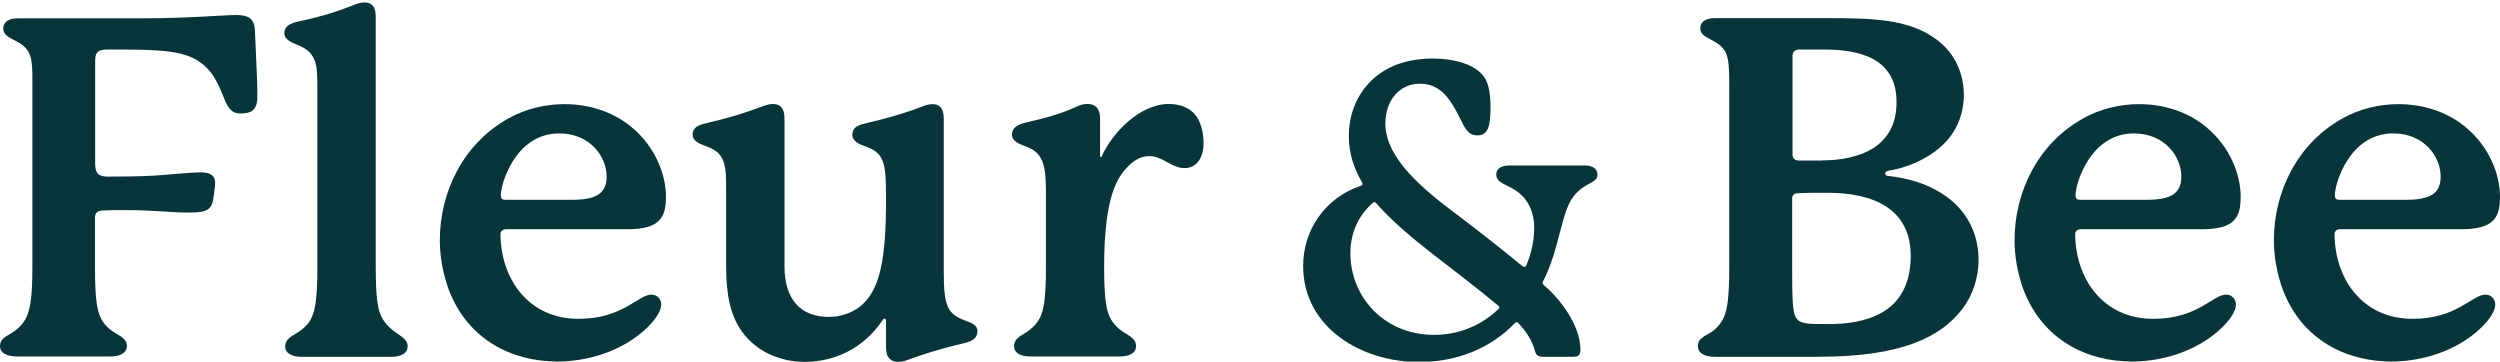 <?xml version="1.0" encoding="utf-8"?>
<!-- Generator: Adobe Illustrator 25.4.1, SVG Export Plug-In . SVG Version: 6.00 Build 0)  -->
<svg version="1.1" id="Layer_1" xmlns="http://www.w3.org/2000/svg" xmlns:xlink="http://www.w3.org/1999/xlink" x="0px" y="0px"
	 viewBox="0 0 152.9 22.11" style="enable-background:new 0 0 152.9 22.11;" xml:space="preserve">
<style type="text/css">
	.st0{fill:#08353A;}
	.st1{fill:#0C2545;}
	.st2{fill:#FFFFFF;}
	.st3{fill:#F6E2EB;}
	.st4{fill:#664556;}
</style>
<g>
	<path class="st0" d="M14.7,6.94c-0.46,0-0.72-0.2-1.04-1.04c-0.32-0.78-0.67-1.68-1.68-2.26C10.9,3.03,9.22,3.03,6.84,3.03H6.52
		c-0.58,0-0.7,0.23-0.7,0.7v6.26c0,0.58,0.17,0.81,0.76,0.81c0.72,0,1.86,0,2.87-0.06c1.3-0.09,2.2-0.2,2.78-0.2
		c0.32,0,0.52,0.03,0.7,0.15c0.17,0.12,0.23,0.29,0.23,0.49c0,0.17-0.03,0.38-0.06,0.58c-0.06,0.41-0.06,0.81-0.38,1.04
		c-0.23,0.17-0.64,0.2-1.19,0.2c-1.16,0-2.12-0.15-3.8-0.15c-0.47,0-1.04,0-1.51,0.03c-0.26,0.03-0.41,0.15-0.41,0.41v3.1
		c0,2,0.15,2.58,0.32,2.98c0.17,0.41,0.49,0.75,0.99,1.04c0.35,0.2,0.64,0.38,0.64,0.75c0,0.44-0.43,0.64-1.01,0.64H1.02
		c-0.58,0-1.02-0.2-1.02-0.64c0-0.38,0.29-0.55,0.64-0.75c0.49-0.29,0.81-0.64,0.99-1.04c0.17-0.41,0.35-0.98,0.35-2.98V4.86
		c0-1.25-0.06-1.8-0.84-2.26C0.7,2.34,0.2,2.22,0.2,1.73c0-0.35,0.29-0.61,0.87-0.61h7.59c2.99,0,4.84-0.2,5.8-0.2
		c0.67,0,1.1,0.17,1.13,0.93l0.09,2.03c0.03,0.64,0.06,1.36,0.06,2.03C15.74,6.77,15.34,6.94,14.7,6.94z"/>
	<path class="st0" d="M24.93,21.18c0,0.44-0.43,0.64-0.96,0.64h-5.57c-0.52,0-0.96-0.2-0.96-0.64c0-0.35,0.26-0.55,0.61-0.75
		c0.46-0.26,0.84-0.61,1.01-1.01c0.2-0.44,0.35-1.07,0.35-3.07V5.67c0-1.04,0-1.68-0.23-2.12c-0.2-0.38-0.49-0.61-1.01-0.81
		c-0.35-0.15-0.78-0.32-0.78-0.7c0-0.35,0.2-0.58,0.87-0.73c1.01-0.2,2.12-0.52,2.87-0.81c0.55-0.2,0.81-0.35,1.16-0.35
		c0.41,0,0.69,0.2,0.69,0.87v15.31c0,2,0.15,2.64,0.35,3.04c0.2,0.41,0.55,0.75,0.99,1.04C24.67,20.66,24.93,20.83,24.93,21.18z"/>
	<path class="st0" d="M40.44,18.63c0,0.61-0.87,1.57-1.86,2.2c-1.25,0.81-2.87,1.28-4.49,1.28c-2.72,0-5.45-1.28-6.64-4.38
		c-0.35-0.96-0.55-2-0.55-3.04c0-2.9,1.39-5.89,4.2-7.45c1.04-0.58,2.23-0.87,3.42-0.87c1.51,0,2.96,0.46,4.09,1.39
		c1.54,1.27,2.12,3.01,2.12,4.26c0,1.3-0.38,2-2.38,2c0,0-7.25,0-7.39,0c-0.23,0-0.35,0.12-0.35,0.32c0,0.46,0.06,1.97,1.01,3.3
		c0.99,1.36,2.38,1.86,3.77,1.86c2.7,0,3.65-1.48,4.44-1.48C40.24,18.02,40.44,18.34,40.44,18.63z M30.93,12.22
		c0.06,0,4.03,0,4.03,0c1.45,0,2.14-0.35,2.14-1.42c0-1.22-1.01-2.64-2.9-2.64c-2.69,0-3.57,3.1-3.57,3.77
		C30.64,12.16,30.7,12.22,30.93,12.22z"/>
	<path class="st0" d="M59.78,20.25c0,0.38-0.23,0.61-0.87,0.75c-1.25,0.29-2.49,0.67-3.39,1.01c-0.14,0.06-0.35,0.12-0.58,0.12
		c-0.41,0-0.75-0.2-0.75-0.87v-1.65c0-0.06-0.03-0.12-0.09-0.12c-0.03,0-0.06,0-0.12,0.09c-1.13,1.68-2.87,2.55-4.75,2.55
		c-1.51,0-2.96-0.61-3.86-1.86c-0.72-1.01-0.96-2.32-0.96-3.97v-4.46c0-1.04,0-1.65-0.23-2.12c-0.2-0.41-0.52-0.61-1.01-0.78
		c-0.32-0.12-0.81-0.29-0.81-0.7c0-0.38,0.23-0.58,0.9-0.72c1.22-0.29,2.32-0.61,3.3-0.99c0.23-0.09,0.49-0.17,0.72-0.17
		c0.38,0,0.7,0.2,0.7,0.87v9.05c0,2.06,1.01,3.1,2.7,3.1c0.72,0,1.54-0.23,2.15-0.84c0.98-0.99,1.36-2.67,1.36-6.35
		c0-1.3-0.03-2-0.26-2.46c-0.17-0.38-0.52-0.61-1.02-0.78c-0.32-0.12-0.78-0.29-0.78-0.7c0-0.38,0.2-0.58,0.87-0.72
		c1.25-0.29,2.44-0.64,3.33-0.99c0.23-0.09,0.46-0.17,0.7-0.17c0.38,0,0.69,0.2,0.69,0.87v9.42c0,1.04,0.06,1.68,0.26,2.12
		c0.17,0.38,0.49,0.61,1.01,0.81C59.35,19.73,59.78,19.84,59.78,20.25z"/>
	<path class="st0" d="M73.61,8.74c0,0.9-0.41,1.54-1.16,1.54c-0.38,0-0.69-0.15-1.1-0.38c-0.41-0.23-0.69-0.35-1.07-0.35
		c-0.44,0-0.87,0.2-1.27,0.61c-0.64,0.64-1.48,1.77-1.48,6.17c0,2.03,0.15,2.64,0.35,3.07s0.55,0.75,0.99,1.01
		c0.38,0.23,0.61,0.41,0.61,0.75c0,0.44-0.41,0.64-0.96,0.64h-5.54c-0.55,0-0.96-0.2-0.96-0.64c0-0.35,0.26-0.55,0.61-0.75
		c0.44-0.26,0.78-0.58,0.99-1.01c0.2-0.44,0.35-1.07,0.35-3.07v-4.49c0-1.04-0.06-1.68-0.29-2.12c-0.2-0.38-0.46-0.58-0.98-0.78
		c-0.32-0.12-0.81-0.29-0.81-0.7c0-0.38,0.26-0.61,0.87-0.75c1.13-0.26,2.03-0.49,3.07-0.96c0.32-0.15,0.49-0.17,0.7-0.17
		c0.44,0,0.75,0.26,0.75,0.87c0,0,0,1.45,0,2.26c0,0.06,0,0.12,0.06,0.12c0.03,0,0.03-0.03,0.06-0.09c0.64-1.39,2.29-3.16,4.09-3.16
		c0.7,0,1.22,0.23,1.57,0.61C73.47,7.44,73.61,8.16,73.61,8.74z"/>
	<path class="st0" d="M97.7,10.68c0,0.38-0.38,0.46-0.75,0.7c-0.58,0.35-0.96,0.84-1.22,1.68c-0.41,1.28-0.61,2.67-1.33,4.09
		c-0.03,0.06-0.06,0.12-0.06,0.15c0,0.06,0.06,0.12,0.12,0.17c0.87,0.75,2.2,2.35,2.2,3.94c0,0.29-0.12,0.41-0.44,0.41h-1.86
		c-0.29,0-0.43-0.12-0.49-0.38c-0.17-0.64-0.55-1.19-1.01-1.68c-0.03-0.03-0.06-0.06-0.09-0.06c-0.06,0-0.09,0.03-0.12,0.06
		c-1.51,1.57-3.57,2.38-5.88,2.38c-3.48,0-7.07-2.09-7.07-5.88c0-2.17,1.33-4.17,3.54-4.9c0.09-0.03,0.09-0.09,0.09-0.12
		c0,0,0-0.03-0.03-0.09c-0.43-0.75-0.81-1.68-0.81-2.84c0-2.23,1.51-4.73,5.13-4.73c1.33,0,2.58,0.35,3.13,1.1
		c0.32,0.41,0.41,1.19,0.41,1.83c0,1.22-0.15,1.77-0.81,1.77c-0.7,0-0.84-0.7-1.33-1.57c-0.38-0.67-0.96-1.59-2.17-1.59
		c-1.25,0-2.12,1.01-2.12,2.44c0,2.17,2.41,4.09,4.41,5.59c1.42,1.07,2.84,2.2,3.83,3.01c0.15,0.12,0.2,0.17,0.26,0.17
		c0.09,0,0.15-0.15,0.17-0.23c0.29-0.72,0.43-1.48,0.43-2.15c0-1.27-0.61-1.97-1.16-2.32c-0.52-0.35-1.16-0.44-1.16-0.96
		c0-0.32,0.26-0.55,0.81-0.55h4.64C97.38,10.13,97.7,10.31,97.7,10.68z M91.7,18.8c0-0.06-0.06-0.09-0.09-0.12
		c-2.72-2.29-5.57-4.12-7.42-6.23c-0.06-0.06-0.09-0.09-0.12-0.09c-0.03,0-0.06,0-0.12,0.06c-0.9,0.78-1.36,1.88-1.36,3.07
		c0,2.61,2,4.99,5.13,4.99c1.42,0,2.81-0.52,3.88-1.54C91.67,18.89,91.7,18.86,91.7,18.8z"/>
	<path class="st0" d="M111.24,21.82h-6.38c-0.58,0-1.02-0.2-1.02-0.67c0-0.38,0.32-0.55,0.64-0.73c0.49-0.26,0.78-0.64,0.96-1.04
		c0.17-0.43,0.32-0.98,0.32-3.01V5.32c0-1.54,0-2.23-0.78-2.7c-0.49-0.32-0.99-0.41-0.99-0.9c0-0.35,0.29-0.61,0.87-0.61h6.84
		c2.72,0,5.04,0.03,6.73,1.3c1.19,0.87,1.68,2.18,1.68,3.39c0,0.84-0.23,1.65-0.67,2.32c-0.87,1.36-2.64,2.12-3.94,2.32
		c-0.15,0.03-0.2,0.09-0.2,0.17c0,0.09,0.09,0.15,0.17,0.15c1.86,0.2,3.1,0.84,3.89,1.51c1.16,0.98,1.65,2.32,1.65,3.62
		c0,1.07-0.35,2.15-0.96,2.96C118.72,20.63,116.28,21.82,111.24,21.82z M109.61,16.77c0,2.12,0.09,2.47,0.26,2.7
		c0.26,0.35,0.69,0.35,1.97,0.35c2,0,5.02-0.49,5.02-4.17c0-2.87-2.26-3.86-5.1-3.86c-0.7,0-1.39,0-1.83,0.03
		c-0.2,0-0.32,0.14-0.32,0.29V16.77z M111.41,9.81c2.38,0,4.58-0.87,4.58-3.54V6.13c-0.06-2.64-2.38-3.1-4.44-3.1h-1.48
		c-0.32,0-0.44,0.15-0.44,0.44v5.94c0,0.26,0.12,0.41,0.41,0.41H111.41z"/>
	<path class="st0" d="M136.75,18.63c0,0.61-0.87,1.57-1.86,2.2c-1.25,0.81-2.87,1.28-4.49,1.28c-2.72,0-5.45-1.28-6.64-4.38
		c-0.35-0.96-0.55-2-0.55-3.04c0-2.9,1.39-5.89,4.2-7.45c1.04-0.58,2.23-0.87,3.42-0.87c1.51,0,2.96,0.46,4.09,1.39
		c1.54,1.27,2.12,3.01,2.12,4.26c0,1.3-0.38,2-2.38,2c0,0-7.25,0-7.39,0c-0.23,0-0.35,0.12-0.35,0.32c0,0.46,0.06,1.97,1.01,3.3
		c0.99,1.36,2.38,1.86,3.77,1.86c2.7,0,3.65-1.48,4.44-1.48C136.55,18.02,136.75,18.34,136.75,18.63z M127.24,12.22
		c0.06,0,4.03,0,4.03,0c1.45,0,2.14-0.35,2.14-1.42c0-1.22-1.01-2.64-2.9-2.64c-2.69,0-3.57,3.1-3.57,3.77
		C126.95,12.16,127.01,12.22,127.24,12.22z"/>
	<path class="st0" d="M152.61,18.63c0,0.61-0.87,1.57-1.86,2.2c-1.25,0.81-2.87,1.28-4.49,1.28c-2.72,0-5.45-1.28-6.64-4.38
		c-0.35-0.96-0.55-2-0.55-3.04c0-2.9,1.39-5.89,4.2-7.45c1.04-0.58,2.23-0.87,3.42-0.87c1.51,0,2.96,0.46,4.09,1.39
		c1.54,1.27,2.12,3.01,2.12,4.26c0,1.3-0.38,2-2.38,2c0,0-7.25,0-7.39,0c-0.23,0-0.35,0.12-0.35,0.32c0,0.46,0.06,1.97,1.01,3.3
		c0.99,1.36,2.38,1.86,3.77,1.86c2.7,0,3.65-1.48,4.44-1.48C152.41,18.02,152.61,18.34,152.61,18.63z M143.1,12.22
		c0.06,0,4.03,0,4.03,0c1.45,0,2.14-0.35,2.14-1.42c0-1.22-1.01-2.64-2.9-2.64c-2.7,0-3.57,3.1-3.57,3.77
		C142.81,12.16,142.87,12.22,143.1,12.22z"/>
</g>
</svg>
